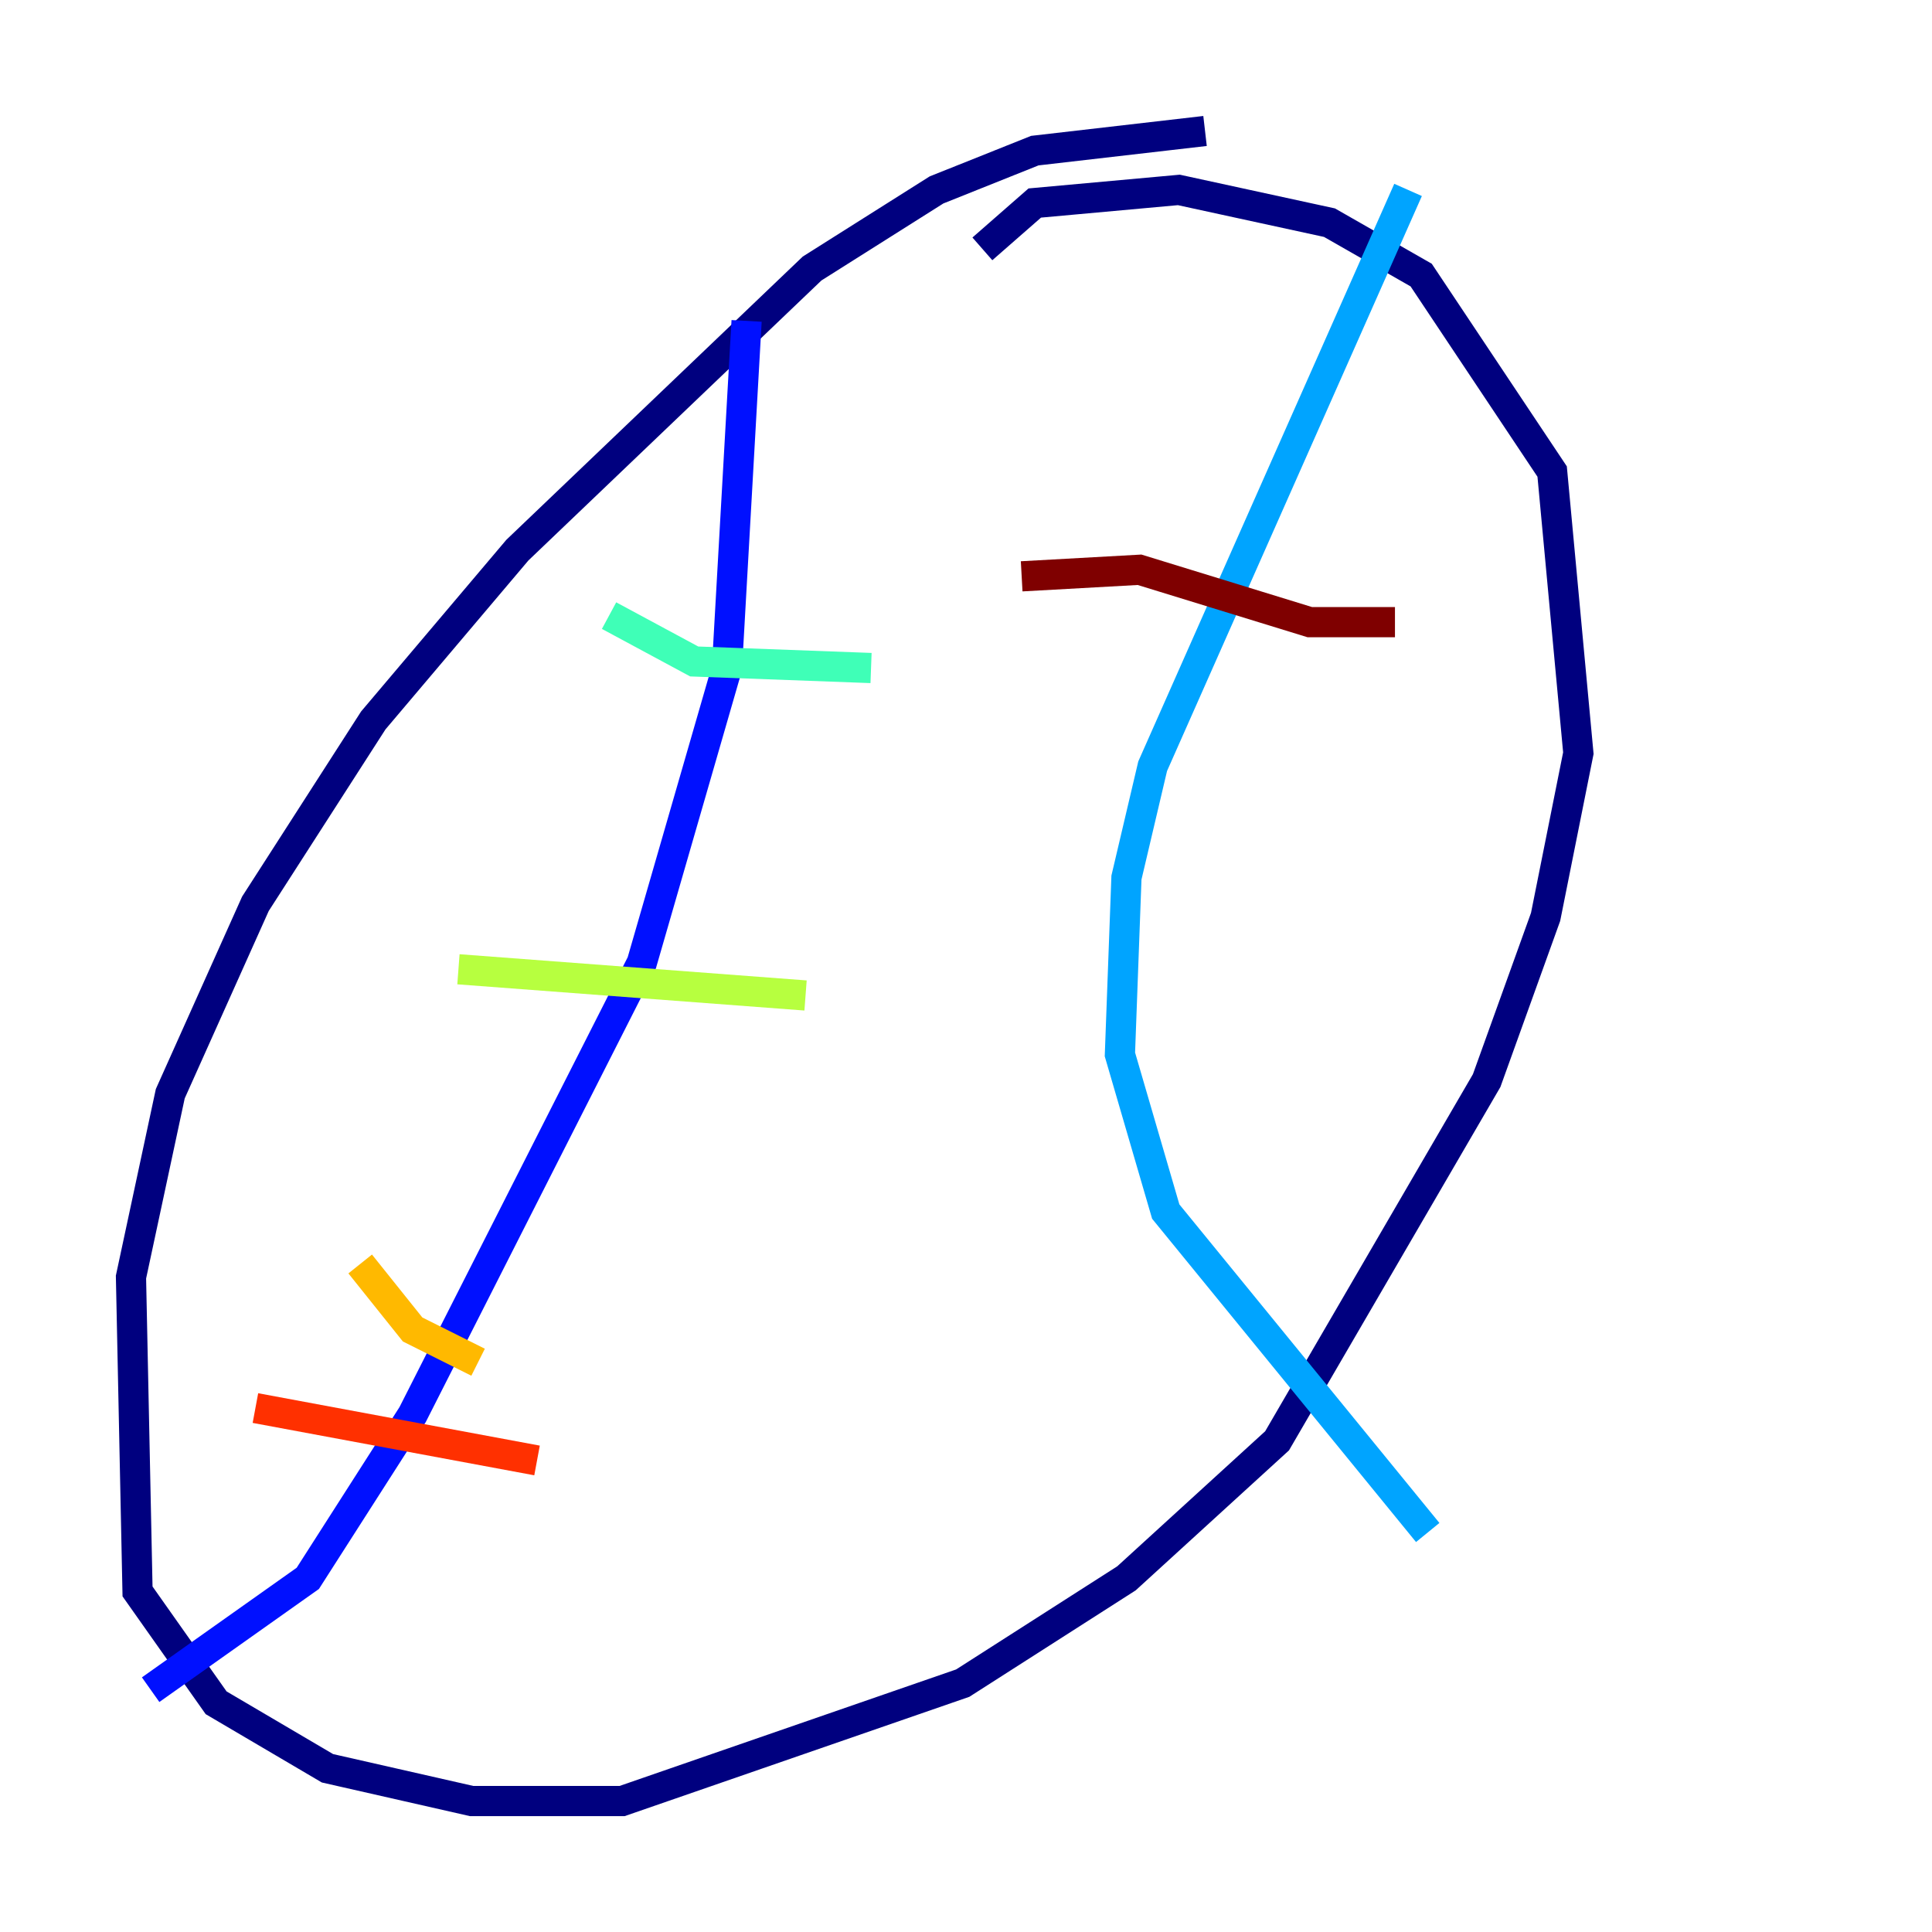 <?xml version="1.0" encoding="utf-8" ?>
<svg baseProfile="tiny" height="128" version="1.2" viewBox="0,0,128,128" width="128" xmlns="http://www.w3.org/2000/svg" xmlns:ev="http://www.w3.org/2001/xml-events" xmlns:xlink="http://www.w3.org/1999/xlink"><defs /><polyline fill="none" points="79.837,8.678 68.556,9.98 62.047,12.583 53.803,17.79 34.278,36.447 24.732,47.729 16.922,59.878 11.281,72.461 8.678,84.61 9.112,105.437 14.319,112.814 21.695,117.153 31.241,119.322 41.22,119.322 63.783,111.512 74.63,104.57 84.61,95.458 98.495,71.593 102.4,60.746 104.57,49.898 102.834,31.241 94.156,18.224 88.081,14.752 78.102,12.583 68.556,13.451 65.085,16.488" stroke="#00007f" stroke-width="2" /><polyline fill="none" points="49.464,21.261 48.163,44.258 42.522,63.783 27.336,93.722 20.393,104.57 9.98,111.946" stroke="#0010ff" stroke-width="2" /><polyline fill="none" points="93.288,12.583 76.366,50.766 74.63,58.142 74.197,69.858 77.234,80.271 94.59,101.532" stroke="#00a4ff" stroke-width="2" /><polyline fill="none" points="40.352,40.786 45.993,43.824 57.709,44.258" stroke="#3fffb7" stroke-width="2" /><polyline fill="none" points="30.373,64.217 53.37,65.953" stroke="#b7ff3f" stroke-width="2" /><polyline fill="none" points="23.864,83.742 27.336,88.081 31.675,90.251" stroke="#ffb900" stroke-width="2" /><polyline fill="none" points="16.922,93.288 35.58,96.759" stroke="#ff3000" stroke-width="2" /><polyline fill="none" points="67.688,38.183 75.498,37.749 86.78,41.22 92.42,41.22" stroke="#7f0000" stroke-width="2" /></svg>